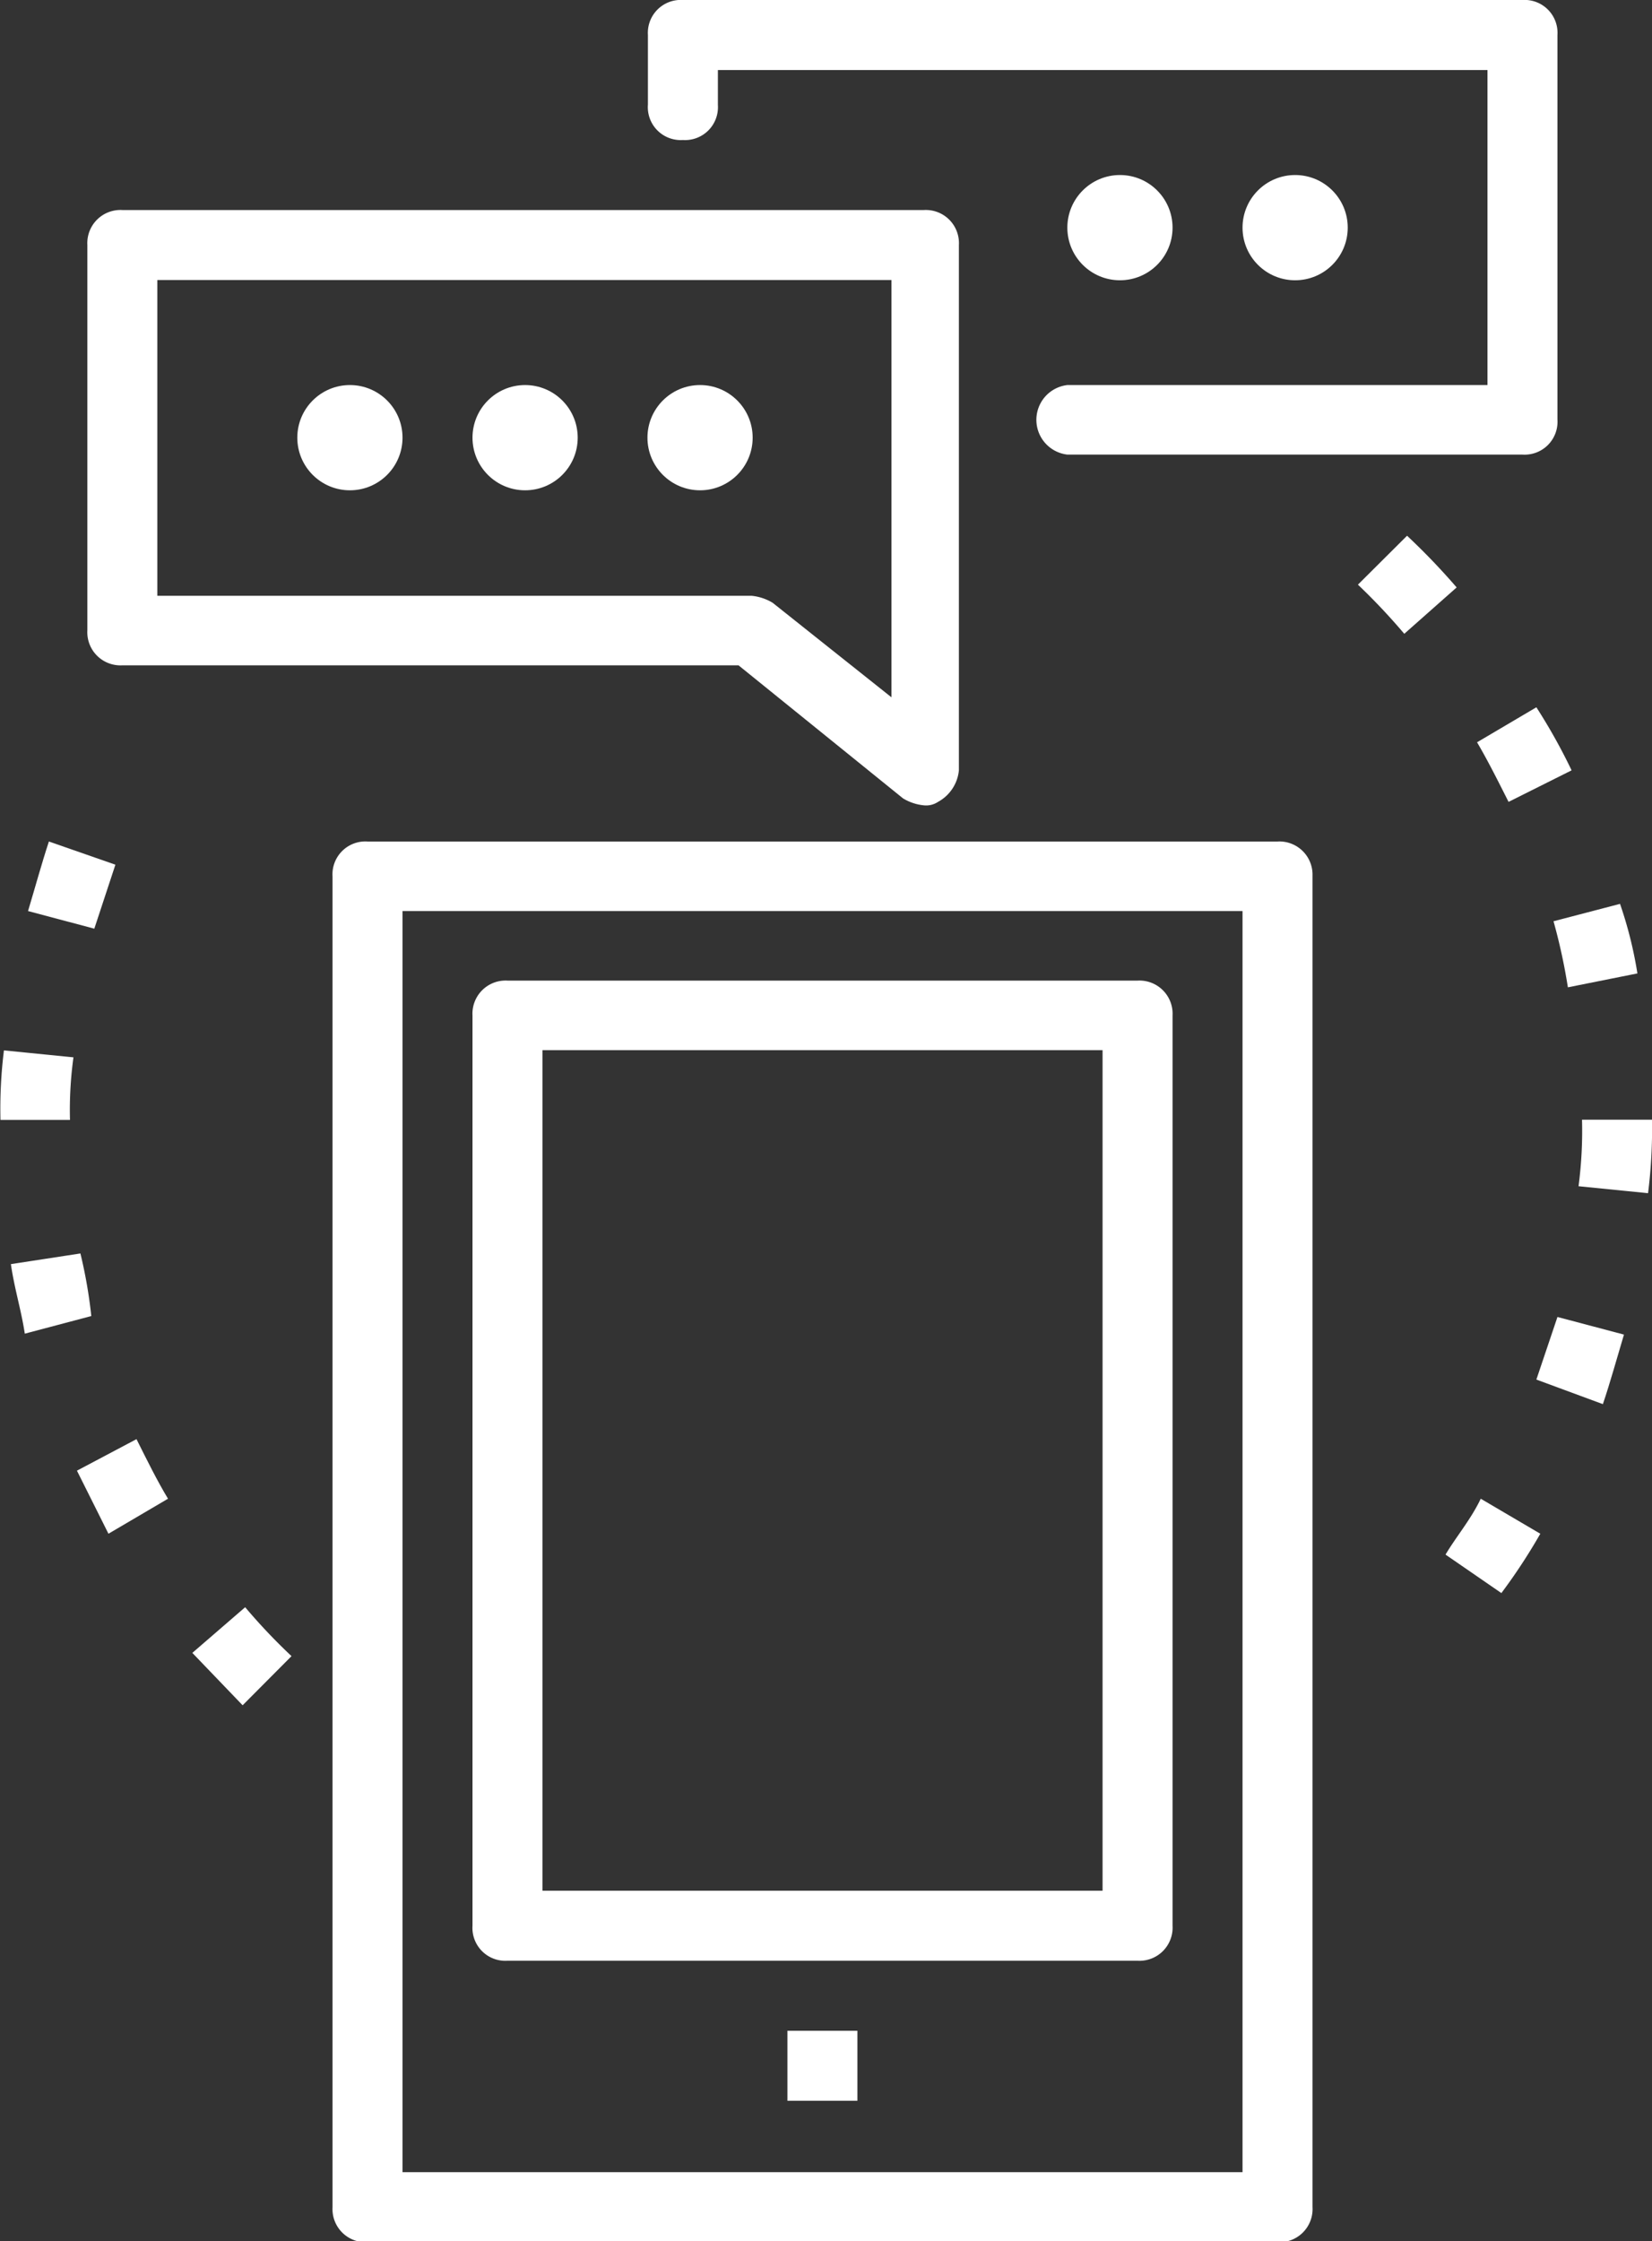 <svg xmlns="http://www.w3.org/2000/svg" viewBox="0 0 71.29 96.67"><rect x="0" y="0" width="71.29" height="96.67" fill="#333333" stroke="none"/><defs><style>.a{fill:#fff;}</style></defs><title>contact</title><path class="a" d="M20.81,31.4H47.4l7.1,5.74a2.13,2.13,0,0,0,.9.3.93.93,0,0,0,.61-.15,1.74,1.74,0,0,0,.9-1.36V13.27a1.43,1.43,0,0,0-1.51-1.51H20.81a1.43,1.43,0,0,0-1.51,1.51V29.89A1.43,1.43,0,0,0,20.81,31.4Zm1.51-16.62H54v18l-5.13-4.08a2.17,2.17,0,0,0-.91-.3H22.32Z" transform="translate(-15.53 -2.7)"/><path class="a" d="M45,8.74a1.42,1.42,0,0,0,1.51-1.51V5.72H79.72V19.31H61.59a1.51,1.51,0,0,0,0,3H81.23a1.42,1.42,0,0,0,1.51-1.51V4.21A1.42,1.42,0,0,0,81.23,2.7H45a1.42,1.42,0,0,0-1.51,1.51v3A1.42,1.42,0,0,0,45,8.74Z" transform="translate(-15.53 -2.7)"/><circle class="a" cx="22.66" cy="18.88" r="2.27"/><circle class="a" cx="15.1" cy="18.88" r="2.27"/><circle class="a" cx="30.21" cy="18.88" r="2.27"/><circle class="a" cx="48.33" cy="9.82" r="2.27"/><circle class="a" cx="55.89" cy="9.82" r="2.27"/><rect class="a" x="33.98" y="87.6" width="3.02" height="3.02"/><path class="a" d="M77.91,69.76l2.41,1.66A24.8,24.8,0,0,0,82,68.86l-2.57-1.51C79,68.25,78.36,69,77.91,69.76Z" transform="translate(-15.53 -2.7)"/><path class="a" d="M18.85,66.14l1.36,2.72,2.57-1.51c-.46-.76-.91-1.67-1.36-2.57Z" transform="translate(-15.53 -2.7)"/><path class="a" d="M76.25,25.81l-2.12,2.11a27.34,27.34,0,0,1,2,2.12l2.26-2A29.07,29.07,0,0,0,76.25,25.81Z" transform="translate(-15.53 -2.7)"/><path class="a" d="M23.83,74,26,76.26l2.11-2.12a25.16,25.16,0,0,1-2-2.11Z" transform="translate(-15.53 -2.7)"/><path class="a" d="M83.19,45.29l3-.6a17.55,17.55,0,0,0-.75-3l-2.87.75A25.08,25.08,0,0,1,83.19,45.29Z" transform="translate(-15.53 -2.7)"/><path class="a" d="M79.27,34.72c.45.76.9,1.66,1.36,2.57l2.72-1.36a24.73,24.73,0,0,0-1.52-2.72Z" transform="translate(-15.53 -2.7)"/><path class="a" d="M81.83,62.21l2.87,1.06c.31-.91.61-2,.91-3l-2.87-.76Z" transform="translate(-15.53 -2.7)"/><path class="a" d="M20.51,40,17.64,39c-.3.91-.6,2-.9,3l2.86.76Z" transform="translate(-15.53 -2.7)"/><path class="a" d="M18.7,48.31l-3-.3a20.44,20.44,0,0,0-.15,3h3A16.6,16.6,0,0,1,18.7,48.31Z" transform="translate(-15.53 -2.7)"/><path class="a" d="M19,56.77l-3,.46c.15,1.05.45,2,.6,3l2.87-.76A20.76,20.76,0,0,0,19,56.77Z" transform="translate(-15.53 -2.7)"/><path class="a" d="M83.8,51a18.34,18.34,0,0,1-.15,2.87l3,.3A22.36,22.36,0,0,0,86.82,51h-3Z" transform="translate(-15.53 -2.7)"/><path class="a" d="M70.66,39H31.39a1.42,1.42,0,0,0-1.51,1.51v57.4a1.43,1.43,0,0,0,1.51,1.51H70.66a1.43,1.43,0,0,0,1.51-1.51V40.46A1.43,1.43,0,0,0,70.66,39Zm-1.51,57.4H32.9V42H69.15Z" transform="translate(-15.53 -2.7)"/><path class="a" d="M37.43,87.28H64.62a1.43,1.43,0,0,0,1.51-1.51V46.5A1.43,1.43,0,0,0,64.62,45H37.43a1.43,1.43,0,0,0-1.51,1.51V85.77A1.42,1.42,0,0,0,37.43,87.28ZM38.94,48H63.11V84.26H38.94Z" transform="translate(-15.53 -2.7)"/></svg>